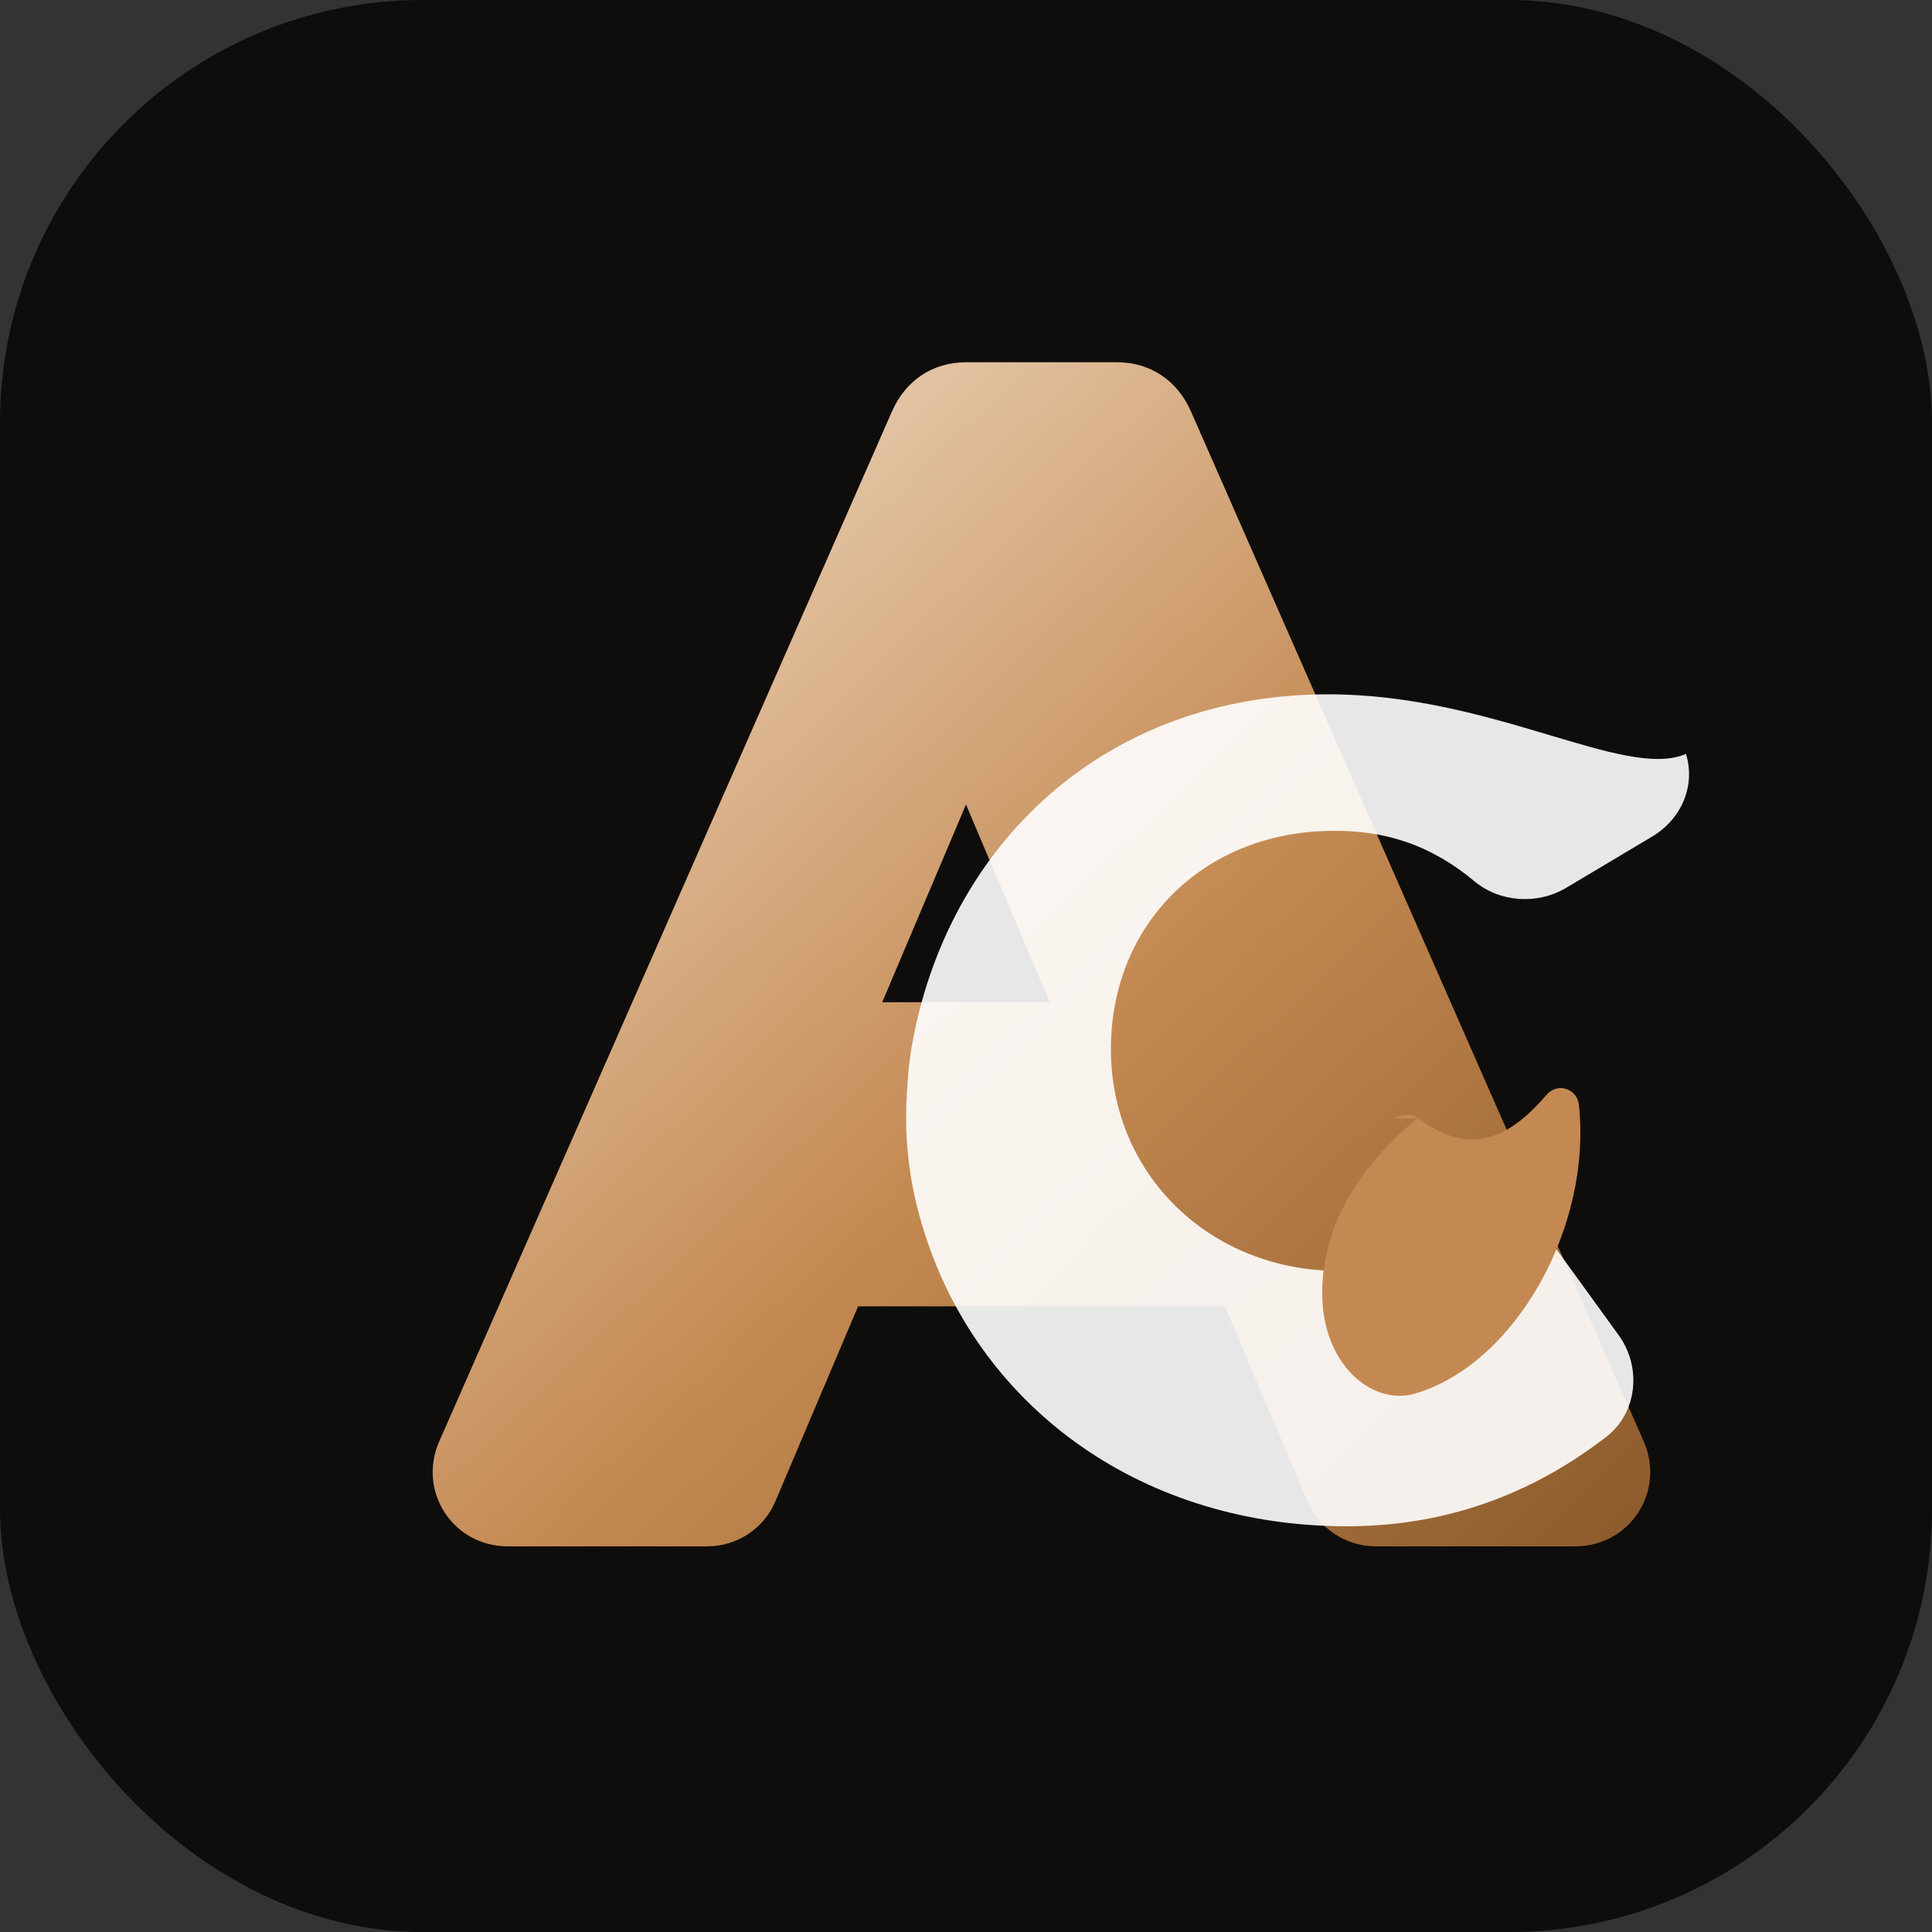 <svg xmlns="http://www.w3.org/2000/svg" viewBox="0 0 256 256" role="img">
  <rect x="0" y="0" width="256" height="256" fill="#333333" stroke="none"/>
  <defs>
    <linearGradient id="coffee" x1="0" x2="1" y1="0" y2="1">
      <stop offset="0%" stop-color="#f5e6d3" />
      <stop offset="55%" stop-color="#c48952" />
      <stop offset="100%" stop-color="#8b5a2b" />
    </linearGradient>
  </defs>
  <rect width="256" height="256" rx="56" fill="#0f0d0b"/>
  <!-- A stylized -->
  <path d="M128 48c-4.4 0-8 2.4-9.8 6.5l-60 136.5c-2.9 6.6 1.8 13.9 9.1 13.9h26.4c4 0 7.6-2.4 9.1-6.1l10.9-25.7h48.6l10.9 25.7c1.5 3.7 5.1 6.1 9.1 6.1h26.4c7.3 0 12-7.3 9.1-13.9l-60-136.5c-1.8-4.1-5.4-6.5-9.8-6.5h-19zM116.9 132.8l11.1-26.2 11.1 26.2h-22.2z" fill="url(#coffee)"/>
  <!-- Integrated 9 loop redesigned -->
  <path d="M176 92c-29.5 0-50.5 19.8-55.2 46.7-.4 2.4-.6 4.9-.7 7.6-.2 5.4.5 10.5 1.9 15.4 6.7 23.5 27.5 39.6 54.1 40.5 13.8.5 25.9-3.5 36.6-11.7 4.3-3.2 4.9-9.4 1.7-13.7l-7.9-10.9c-2.6-3.6-7.3-4.6-11.2-2.4-5.3 3.1-11.5 4.9-17.9 4.9-16.9 0-30.2-12.6-30.2-29.4 0-16.4 12.1-28.6 28.9-28.9 7.5-.2 13.7 2 19.3 6.7 3.4 2.8 8.4 3.1 12.2.8l11.4-6.8c3.8-2.3 5.7-6.7 4.4-10.9C215.2 103.4 197.9 92 176 92z" fill="#ffffff" fill-opacity="0.9"/>
  <!-- Leaf / bean accent integrated inside 9 -->
  <path d="M187.8 148.2c-8 6.6-12.6 14.5-12.6 23.1 0 4.1 1.2 7.6 3.4 10.2 2.2 2.6 5.7 4.2 9.1 3.1 13.1-4 23.3-22 21.5-38.3-.3-2.1-2.9-2.9-4.3-1.2-4.4 5.1-9.7 8.6-16.9 3.1-1-.7-2.3-.6-3.2 0z" fill="#c48952"/>
</svg>
